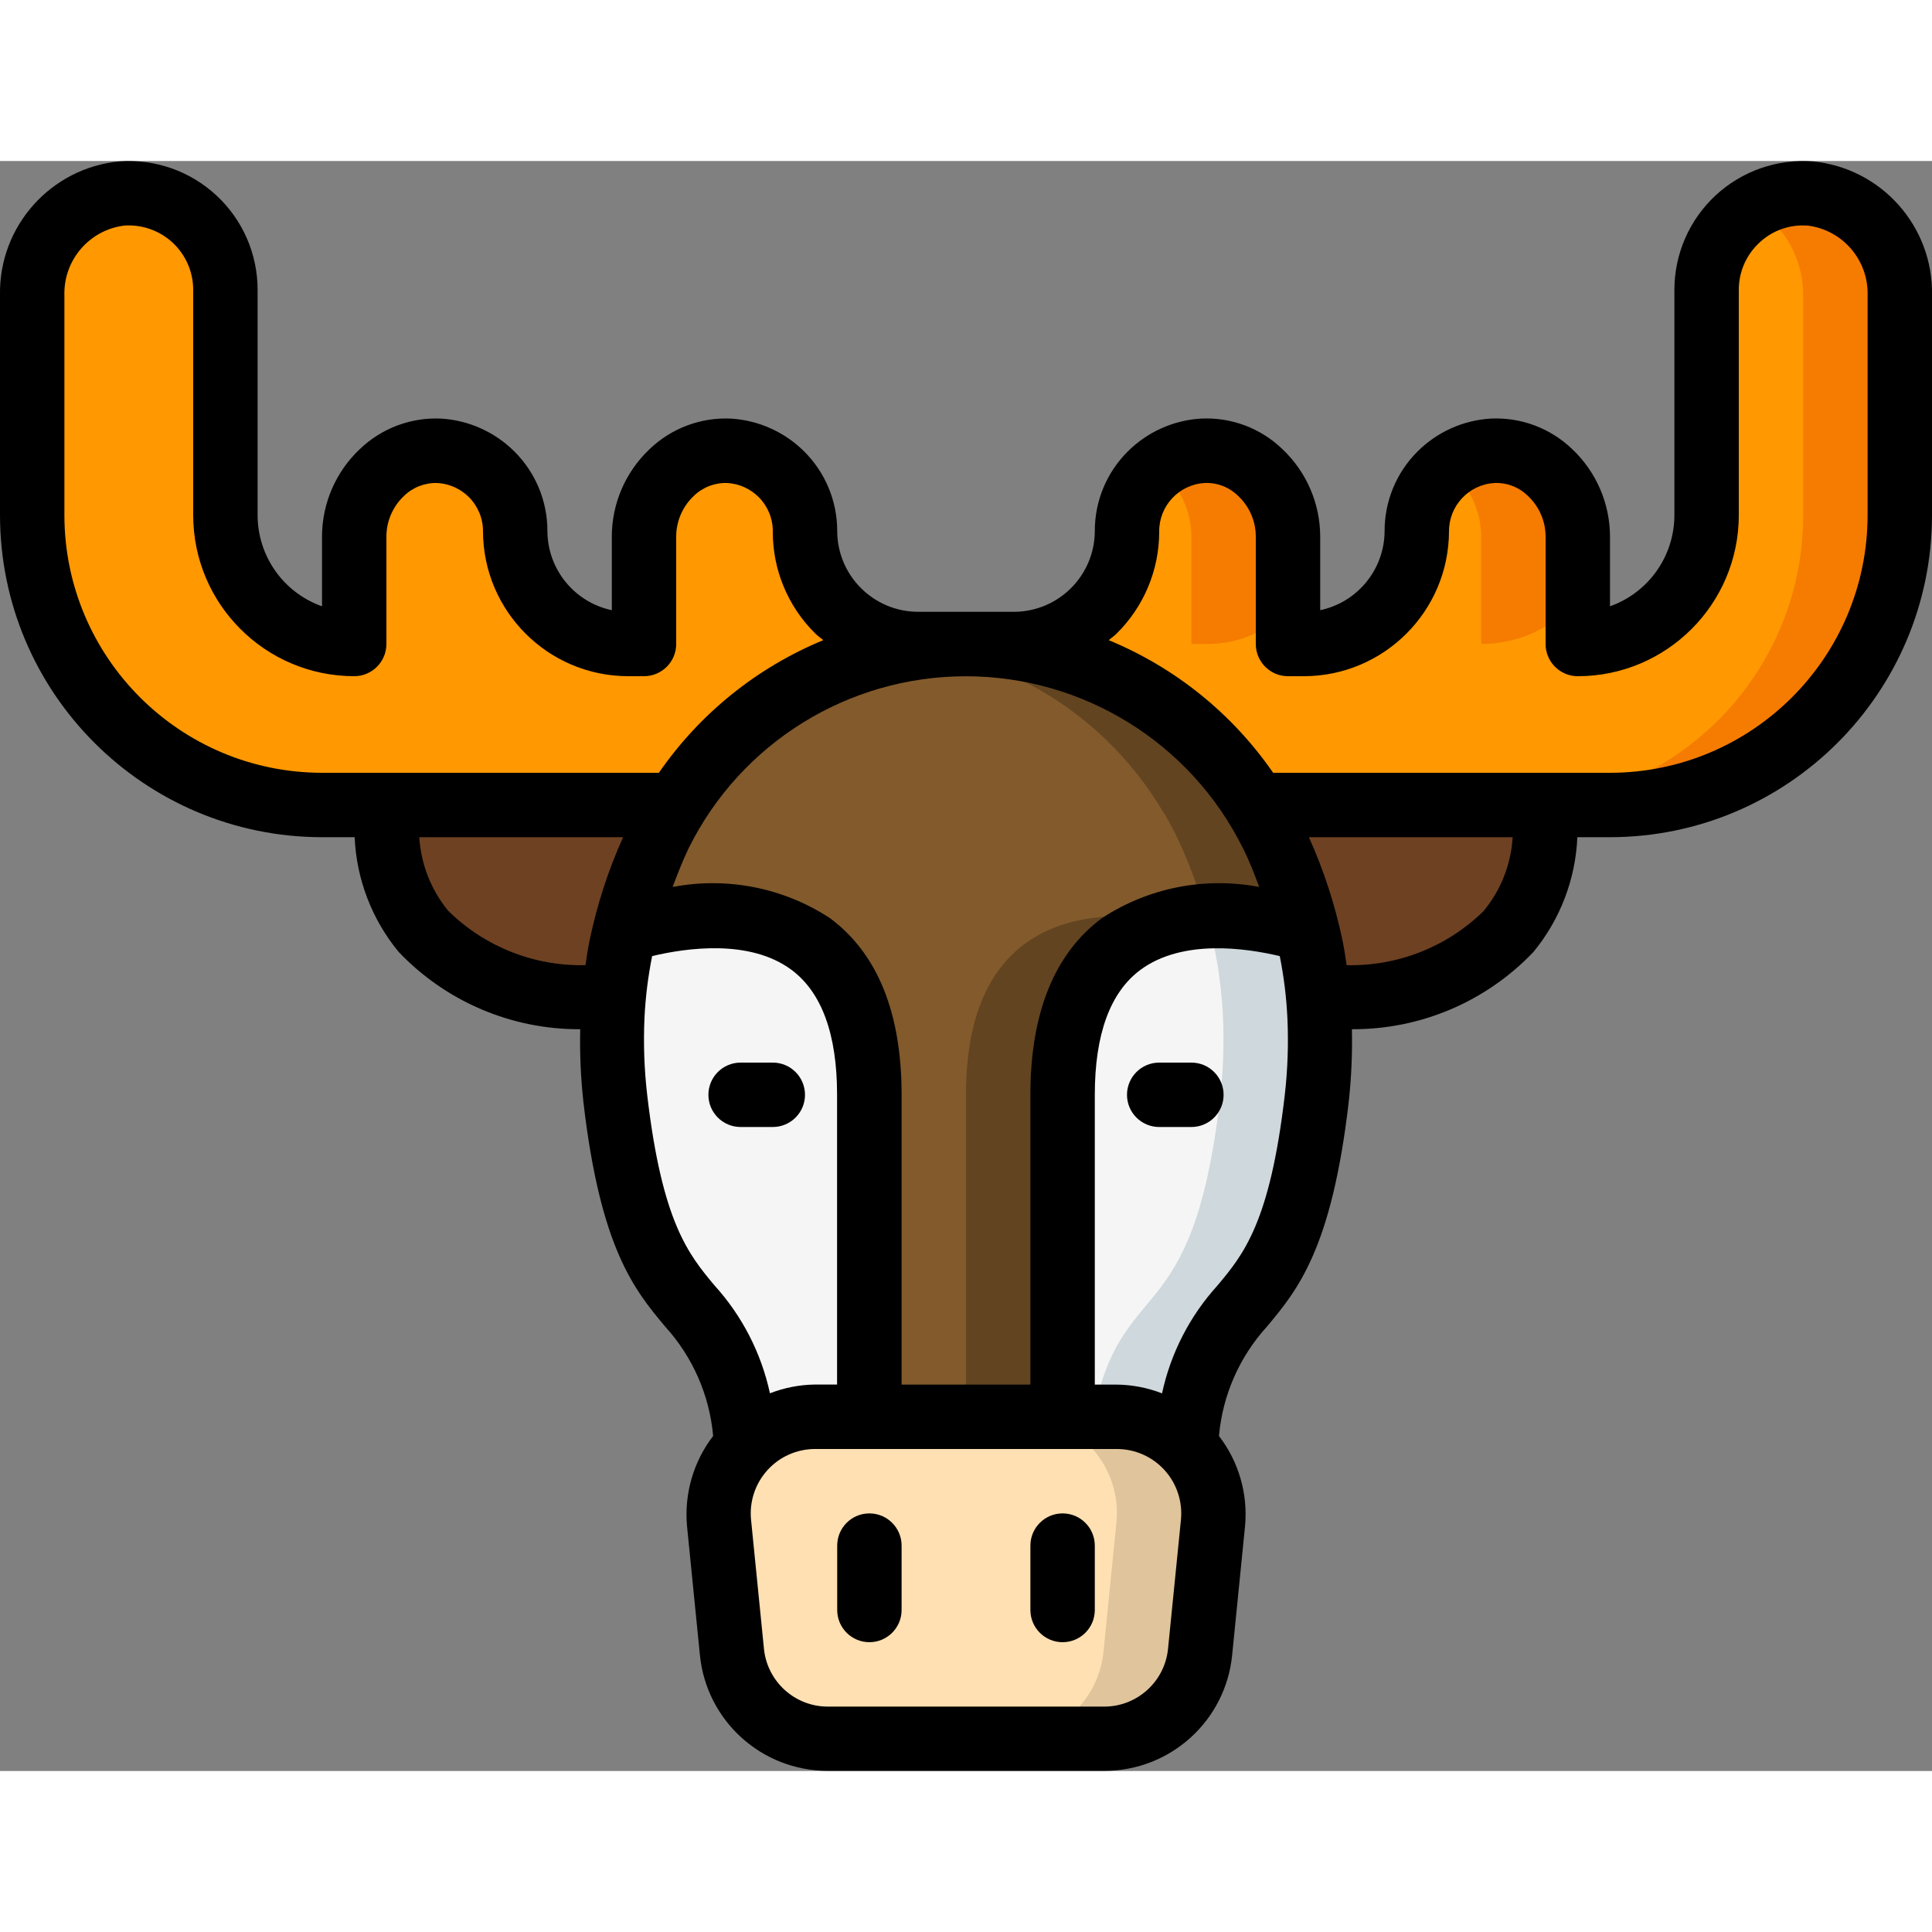 <svg height="512" viewBox="0 0 60 50" width="512" xmlns="http://www.w3.org/2000/svg"><rect x="0" y="0" width="60" height="50" fill="#808080" stroke="none"/><g id="Page-1" fill="none" fill-rule="evenodd"><g id="005---Moose" fill-rule="nonzero" transform="translate(-1)"><path id="Shape" d="m21.96 20.08c-.169.261-.322.531-.46.81-.475.951-.837 1.955-1.08 2.99-.049.158-.089.318-.12.48-.113.541-.193 1.089-.24 1.64h-.02c-8 0-7-6-7-6h8.8z" fill="#6d4122"/><path id="Shape" d="m31 15c-3.692.003-7.117 1.928-9.04 5.08l-.12-.08h-10.84c-4.971 0-9-4.029-9-9v-6.83c-.035-1.615 1.173-2.988 2.78-3.16.831-.061 1.651.226 2.261.794.611.567.958 1.363.959 2.196v7c0 2.209 1.791 4 4 4v-3.34c-.011-.707.264-1.389.763-1.89.499-.501 1.18-.779 1.887-.77 1.322.079 2.352 1.176 2.35 2.5.009 1.929 1.571 3.491 3.5 3.5h.5v-3.34c-.011-.707.264-1.389.763-1.89.499-.501 1.18-.779 1.887-.77 1.322.079 2.352 1.176 2.35 2.5.009 1.929 1.571 3.491 3.5 3.5z" fill="#ff9801"/><path id="Shape" d="m60 4.17v6.83c0 4.971-4.029 9-9 9h-10.84l-.12.08c-1.923-3.152-5.348-5.077-9.04-5.08h1.5c1.929-.009 3.491-1.571 3.5-3.5-.002-1.324 1.028-2.421 2.35-2.5.707-.008 1.388.269 1.887.77.499.501.774 1.183.763 1.89v3.34h.5c1.929-.009 3.491-1.571 3.5-3.5-.002-1.324 1.028-2.421 2.35-2.5.707-.008 1.388.269 1.887.77.499.501.774 1.183.763 1.89v3.34c2.209 0 4-1.791 4-4v-7c.001-.834.348-1.629.959-2.196.611-.567 1.43-.855 2.261-.794 1.607.172 2.815 1.545 2.78 3.16z" fill="#ff9801"/><path id="Shape" d="m47 11.66v3.34c1.153-.002 2.248-.506 3-1.379v-1.961c.011-.707-.264-1.389-.763-1.89-.499-.501-1.18-.779-1.887-.77-.506.034-.99.221-1.388.536.65.514 1.032 1.295 1.038 2.124z" fill="#f57c00"/><path id="Shape" d="m38 11.66v3.34h.5c.928.002 1.818-.369 2.47-1.03.011-.011.019-.025.03-.036v-2.274c.011-.707-.264-1.389-.763-1.89-.499-.501-1.18-.779-1.887-.77-.506.034-.99.221-1.388.536.65.514 1.032 1.295 1.038 2.124z" fill="#f57c00"/><path id="Shape" d="m57.22 1.01c-.608-.045-1.216.1-1.738.415.946.592 1.519 1.629 1.518 2.745v6.83c0 4.971-4.029 9-9 9h3c4.971 0 9-4.029 9-9v-6.83c.035-1.615-1.173-2.988-2.78-3.16z" fill="#f57c00"/><path id="Shape" d="m40.04 20.08.12-.08h-.176c.016.028.039.052.056.08z" fill="#f57c00"/><path id="Shape" d="m41.96 26h-.02c-.047-.551-.127-1.099-.24-1.64-.031-.162-.071-.322-.12-.48-.243-1.035-.605-2.039-1.08-2.99-.138-.279-.291-.549-.46-.81l.12-.08h8.8s1 6-7 6z" fill="#6d4122"/><path id="Shape" d="m28 29v10h-1.69c-.789-.003-1.547.306-2.11.86-.77-5.68-3.18-2.9-4.09-10.74-.098-.85-.128-1.706-.09-2.56.01-.19.02-.38.04-.56.047-.551.127-1.099.24-1.64.031-.162.071-.322.12-.48 1.58-.48 7.58-1.82 7.58 5.12z" fill="#f5f5f5"/><path id="Shape" d="m41.58 23.88c-1.58-.48-7.58-1.82-7.58 5.12v10h-6v-10c0-6.94-6-5.6-7.58-5.12.243-1.035.605-2.039 1.08-2.99.138-.279.291-.549.46-.81 1.92-3.155 5.347-5.08 9.04-5.08s7.12 1.926 9.04 5.08c.169.261.322.531.46.81.475.951.837 1.955 1.08 2.99z" fill="#825a2c"/><path id="Shape" d="m31 29v10h3v-10c0-3.631 1.644-4.986 3.436-5.393-2.309-.422-6.436-.368-6.436 5.393z" fill="#624421"/><path id="Shape" d="m40.5 20.89c-.138-.279-.291-.549-.46-.81-2.188-3.632-6.346-5.591-10.54-4.965 3.128.449 5.892 2.269 7.54 4.965.169.261.322.531.46.81.403.823.723 1.685.955 2.572 1.058-.034 2.113.108 3.125.418-.243-1.035-.605-2.039-1.08-2.99z" fill="#624421"/><path id="Shape" d="m41.89 29.12c-.91 7.84-3.32 5.06-4.09 10.74-.563-.554-1.321-.863-2.11-.86h-1.69v-10c0-6.94 6-5.6 7.58-5.12.049.158.089.318.12.48.113.541.193 1.089.24 1.64.02.18.03.37.04.56.038.854.008 1.71-.09 2.56z" fill="#f5f5f5"/><path id="Shape" d="m41.98 26.56c-.01-.19-.02-.38-.04-.56-.047-.551-.127-1.099-.24-1.64-.031-.162-.071-.322-.12-.48-1.339-.425-2.761-.519-4.144-.273.386.069.768.16 1.144.273.049.158.089.318.12.48.113.541.193 1.089.24 1.64.02.18.03.37.04.56.038.854.008 1.71-.09 2.56-.86 7.409-3.059 5.338-3.948 9.88h.748c.789-.003 1.547.306 2.11.86.77-5.68 3.18-2.9 4.09-10.74.098-.85.128-1.706.09-2.56z" fill="#cfd8dc"/><path id="Shape" d="m38.67 42.3-.4 4c-.154 1.531-1.441 2.697-2.98 2.7h-8.58c-1.539-.003-2.826-1.169-2.98-2.7l-.4-4c-.091-.844.183-1.687.752-2.317.569-.63 1.379-.988 2.228-.983h9.38c.849-.004 1.659.353 2.228.983.569.63.842 1.473.752 2.317z" fill="#ffe0b2"/><path id="Shape" d="m37.8 39.86c-.563-.554-1.321-.863-2.11-.86h-3c.849-.004 1.659.353 2.228.983.569.63.842 1.473.752 2.317l-.4 4c-.154 1.531-1.441 2.697-2.98 2.7h3c1.539-.003 2.826-1.169 2.98-2.7l.4-4c.092-.903-.227-1.799-.87-2.44z" fill="#dfc49c"/><g fill="#000"><path id="Shape" d="m57.3.012c-1.11-.083-2.204.299-3.02 1.056s-1.28 1.819-1.28 2.932v7c-.002 1.271-.802 2.404-2 2.829v-2.169c-.003-1.024-.425-2.003-1.169-2.707-.679-.657-1.601-1.002-2.544-.953-.854.054-1.659.417-2.264 1.021-.659.656-1.027 1.549-1.023 2.479-.009 1.185-.841 2.204-2 2.45v-2.29c-.003-1.024-.425-2.003-1.169-2.707-.678-.658-1.6-1.003-2.544-.953-.854.054-1.659.417-2.264 1.021-.659.656-1.027 1.549-1.023 2.479-.009 1.377-1.123 2.491-2.5 2.5h-3c-1.377-.009-2.491-1.123-2.5-2.5.004-.929-.365-1.821-1.023-2.477-.608-.606-1.415-.97-2.272-1.023-.94-.046-1.858.299-2.536.952-.744.705-1.166 1.683-1.169 2.708v2.29c-1.159-.246-1.991-1.265-2-2.45.004-.929-.365-1.821-1.023-2.477-.608-.606-1.415-.97-2.272-1.023-.94-.046-1.858.299-2.536.952-.744.705-1.166 1.683-1.169 2.708v2.169c-1.198-.425-1.998-1.558-2-2.829v-7c-0-1.111-.462-2.172-1.276-2.928-.814-.757-1.905-1.141-3.013-1.061-2.134.203-3.751 2.015-3.711 4.158v6.831c.006 5.52 4.48 9.994 10 10h1.014c.056 1.305.536 2.556 1.367 3.563 1.468 1.543 3.508 2.412 5.638 2.4-.017.758.017 1.516.1 2.27.529 4.559 1.594 5.835 2.535 6.962.856.939 1.381 2.134 1.493 3.4-.613.798-.902 1.798-.811 2.8l.4 4c.2 2.047 1.923 3.606 3.98 3.6h8.57c2.057.006 3.78-1.553 3.98-3.6l.4-4c.093-1.002-.196-2.002-.81-2.8.112-1.266.637-2.461 1.493-3.4.941-1.127 2.006-2.4 2.536-6.967.083-.752.116-1.509.1-2.265 2.13.012 4.17-.857 5.638-2.4.829-1.008 1.308-2.259 1.363-3.563h1.014c5.52-.006 9.994-4.48 10-10v-6.831c.04-2.139-1.571-3.949-3.7-4.157zm-17.7 21.322c.194.393.352.8.507 1.212-1.692-.323-3.444.023-4.885.967-1.473 1.095-2.222 2.941-2.222 5.487v9h-4v-9c0-2.546-.749-4.392-2.226-5.487-1.441-.943-3.193-1.29-4.885-.967.155-.408.311-.817.5-1.208 1.622-3.269 4.956-5.336 8.605-5.336s6.983 2.068 8.605 5.336zm-36.6-10.334v-6.831c-.029-1.091.773-2.026 1.855-2.163.554-.04 1.1.152 1.507.53s.638.909.638 1.464v7c.003 2.76 2.24 4.997 5 5 .552 0 1-.448 1-1v-3.34c.002-.475.198-.929.543-1.255.278-.272.655-.418 1.043-.405.368.022.716.178.977.439.281.281.439.663.437 1.061.008 2.482 2.018 4.492 4.5 4.5h.5c.552 0 1-.448 1-1v-3.34c.002-.475.198-.929.543-1.255.278-.272.655-.418 1.043-.405.368.022.716.178.977.439.281.281.439.663.437 1.061-.006 1.191.469 2.335 1.317 3.172.078.079.169.137.251.209-2.064.852-3.837 2.282-5.106 4.119h-10.462c-4.416-.005-7.995-3.584-8-8zm11.022 10h6.329c-.454 1.009-.798 2.064-1.028 3.147-.057.262-.1.545-.141.827-1.59.038-3.128-.571-4.261-1.687-.534-.648-.849-1.449-.899-2.287zm7.078 8.01c-.093-.796-.121-1.599-.085-2.4.031-.644.111-1.286.238-1.918 1.067-.254 3.031-.534 4.326.426.94.7 1.417 2 1.417 3.88v9h-.685c-.479.006-.953.098-1.4.272-.27-1.252-.866-2.41-1.728-3.357-.794-.954-1.62-1.943-2.083-5.903zm16.175 17.19c-.1 1.023-.962 1.803-1.99 1.8h-8.57c-1.028.003-1.89-.777-1.99-1.8l-.4-4c-.057-.562.128-1.122.507-1.542s.918-.658 1.483-.658h9.37c.565-0 1.104.239 1.483.658s.563.979.507 1.542zm3.625-17.195c-.46 3.965-1.286 4.954-2.084 5.91-.862.947-1.458 2.105-1.728 3.357-.447-.174-.921-.266-1.4-.272h-.688v-9c0-1.878.477-3.184 1.417-3.88 1.3-.961 3.26-.681 4.327-.427.127.632.206 1.273.237 1.917.037.799.01 1.6-.081 2.395zm6.182-5.718c-1.134 1.115-2.671 1.724-4.261 1.687-.042-.28-.083-.561-.139-.819-.231-1.086-.577-2.143-1.033-3.155h6.329c-.05.838-.365 1.639-.899 2.287zm11.918-12.287c-.005 4.416-3.584 7.995-8 8h-10.461c-1.269-1.837-3.042-3.267-5.106-4.119.078-.069.166-.124.239-.2.853-.838 1.332-1.985 1.328-3.181-.002-.793.614-1.45 1.405-1.5.392-.019.774.129 1.052.406.345.326.541.779.543 1.254v3.34c0 .552.448 1 1 1h.5c2.482-.008 4.492-2.018 4.5-4.5-.002-.793.614-1.45 1.405-1.5.392-.018.773.129 1.051.406.345.326.542.779.544 1.254v3.34c0 .552.448 1 1 1 2.76-.003 4.997-2.24 5-5v-7c-.001-.531.21-1.039.587-1.413.409-.416.982-.629 1.564-.58 1.079.14 1.878 1.074 1.849 2.162z"/><path id="Shape" d="m24 30h1c.552 0 1-.448 1-1s-.448-1-1-1h-1c-.552 0-1 .448-1 1s.448 1 1 1z"/><path id="Shape" d="m38 28h-1c-.552 0-1 .448-1 1s.448 1 1 1h1c.552 0 1-.448 1-1s-.448-1-1-1z"/><path id="Shape" d="m28 42c-.552 0-1 .448-1 1v2c0 .552.448 1 1 1s1-.448 1-1v-2c0-.552-.448-1-1-1z"/><path id="Shape" d="m34 42c-.552 0-1 .448-1 1v2c0 .552.448 1 1 1s1-.448 1-1v-2c0-.552-.448-1-1-1z"/></g></g></g></svg>